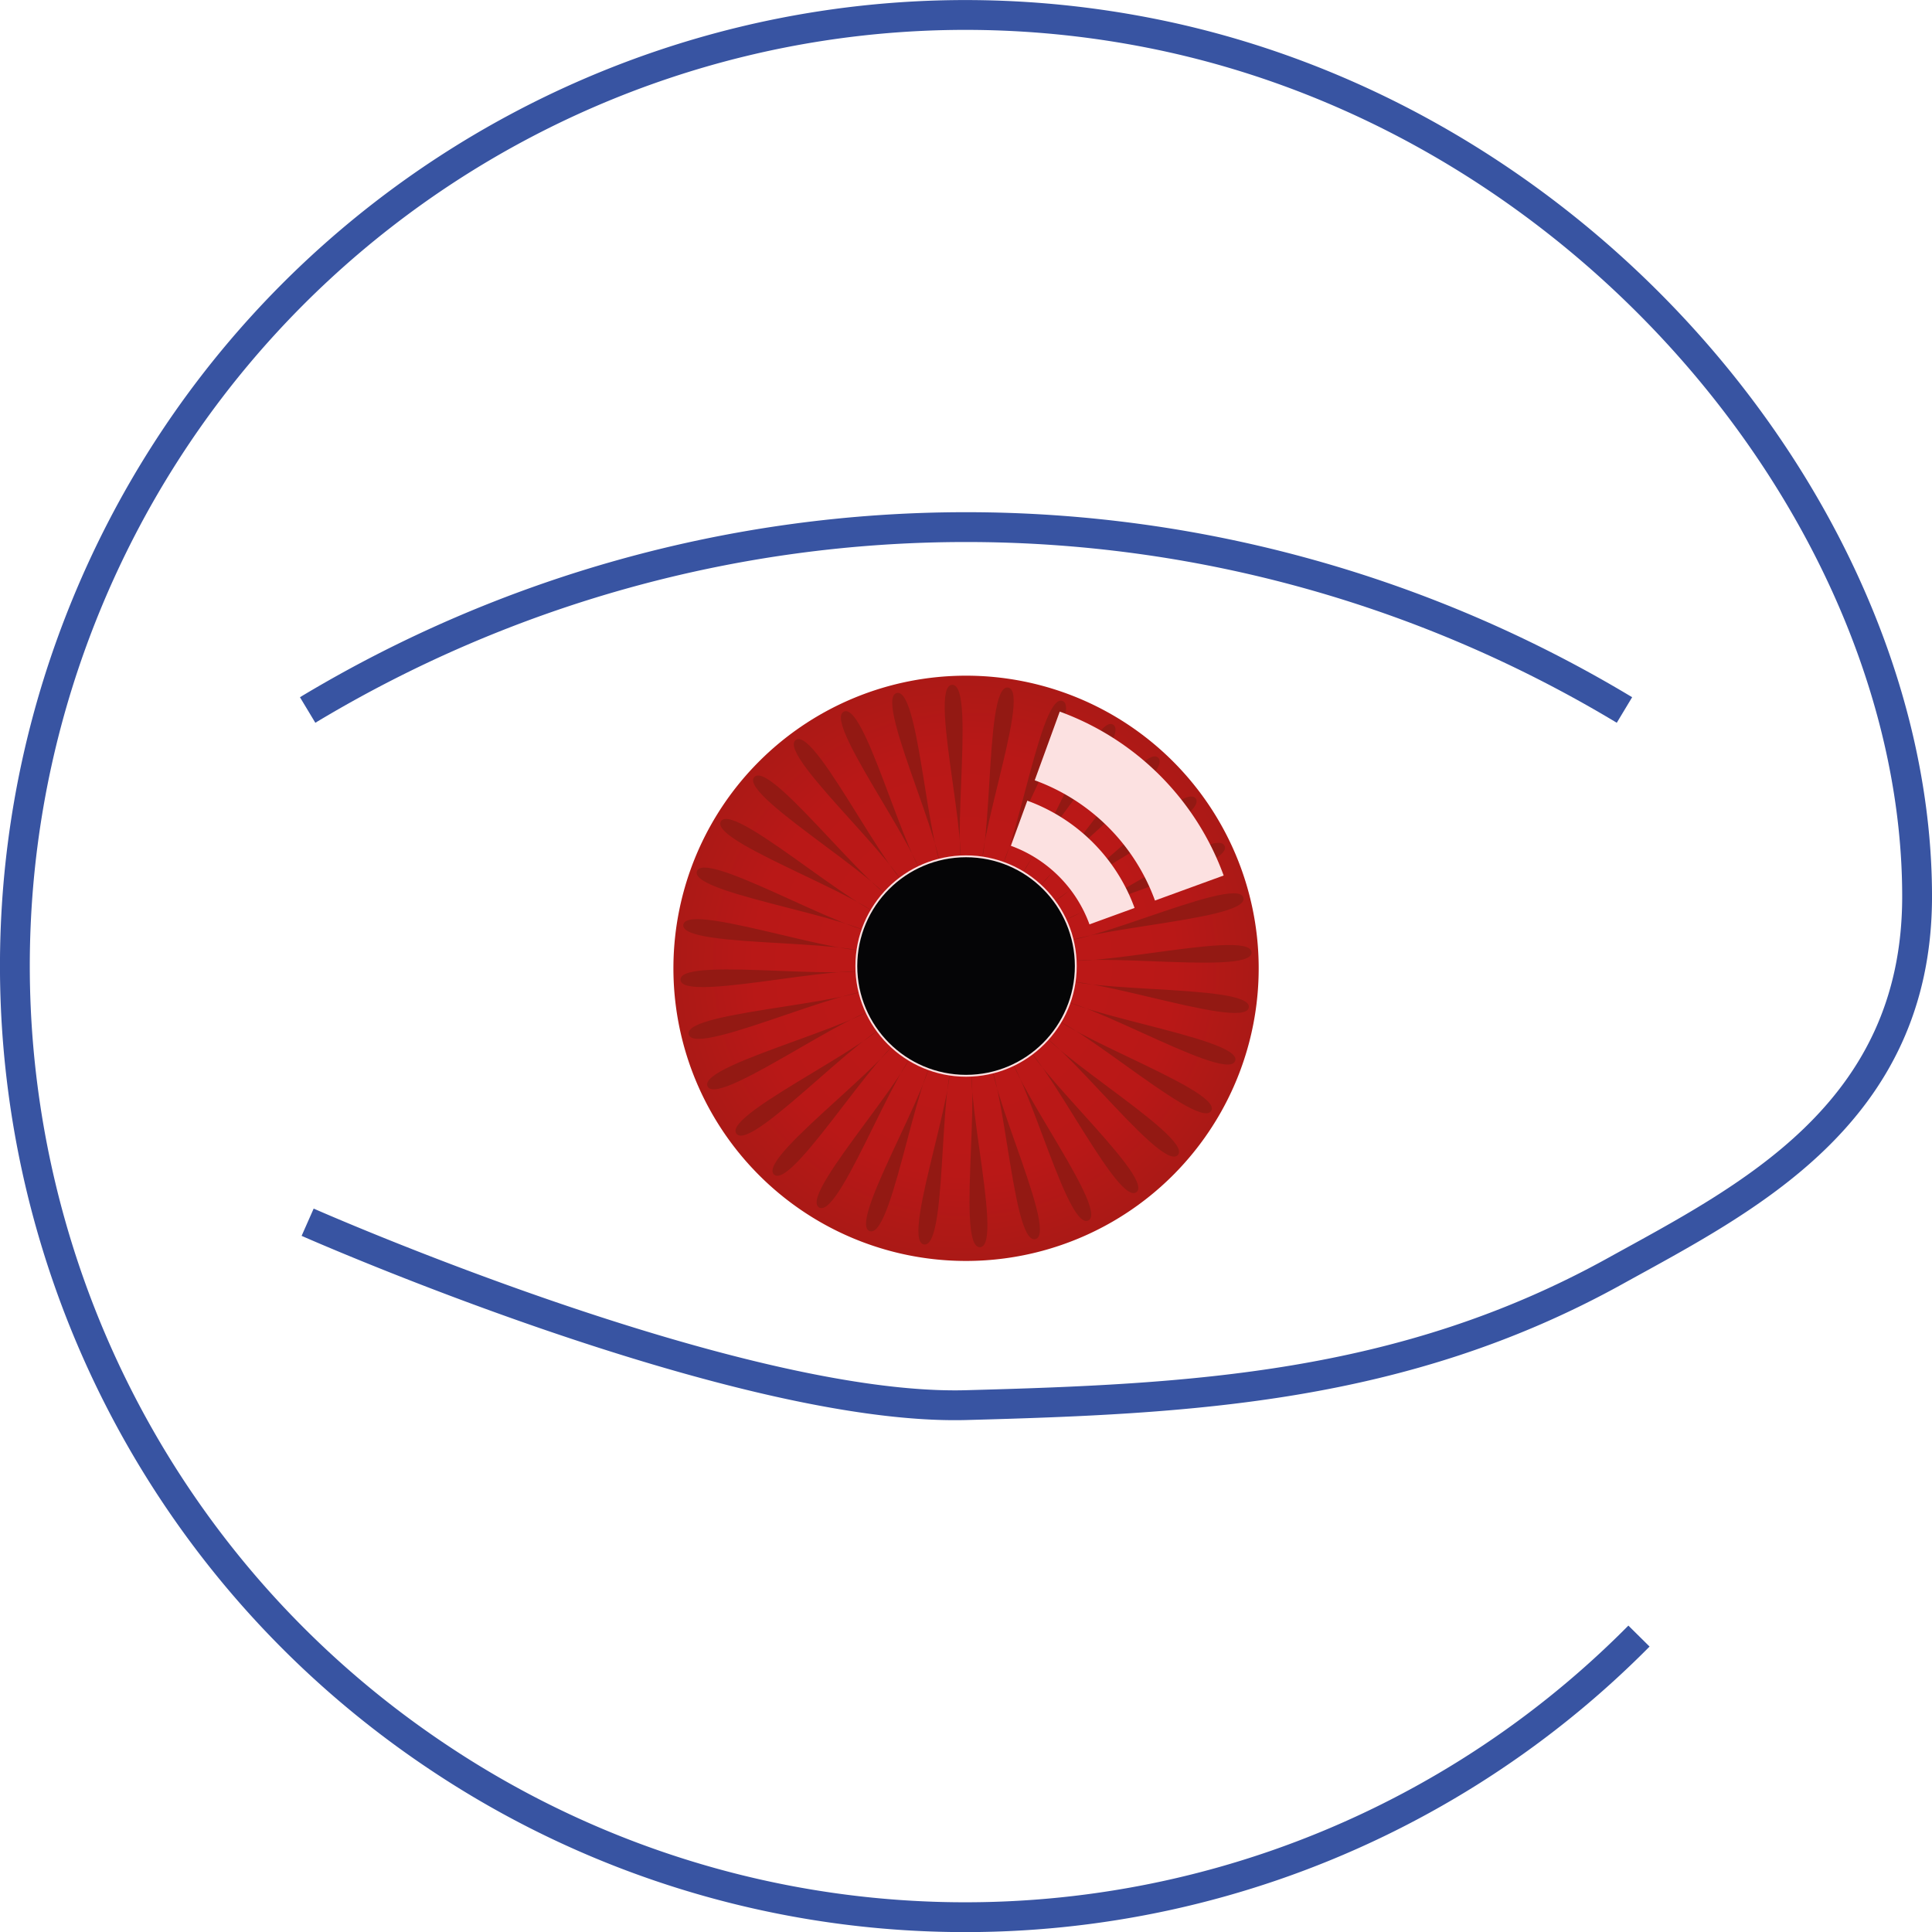 <svg xmlns="http://www.w3.org/2000/svg" xmlns:xlink="http://www.w3.org/1999/xlink" viewBox="0 0 1096.87 1096.93"><defs><style>.cls-1,.cls-3{fill:none;stroke:#3854a2;stroke-width:16.93px;}.cls-1,.cls-6{stroke-linejoin:round;}.cls-2{fill:url(#Névtelen_színátmenet_2);}.cls-4{fill:#931913;}.cls-5{fill:#fce1e1;}.cls-6{fill:#050506;stroke:#fce1e1;stroke-width:1.06px;}</style><radialGradient id="Névtelen_színátmenet_2" cx="-170.23" cy="927.3" r="43.96" gradientTransform="matrix(3.78, 0, 0, -3.78, 1191.13, 4052.51)" gradientUnits="userSpaceOnUse"><stop offset="0" stop-color="#be1818"/><stop offset="0.72" stop-color="#b91817"/><stop offset="1" stop-color="#ab1916"/></radialGradient></defs><title>securiteam</title><g id="Layer_2" data-name="Layer 2"><g id="Réteg_1" data-name="Réteg 1"><path id="path4568" class="cls-1" d="M930.51,928.86a538.15,538.15,0,0,1-680.67,69.45C35.06,855.73-49,581.21,49.21,342.84s351.17-374.09,604.06-324,435.14,280.47,435.14,490.13c0,123.87-97.6,171.83-171.63,212.77-120.59,66.71-241.07,72.56-368.31,76-130.91,3.51-373.81-103.84-373.81-103.84"/><path id="path837" class="cls-2" d="M714.6,548.46a166.14,166.14,0,1,1-332.27,0h0a166.14,166.14,0,0,1,332.27,0Z"/><path id="path839" class="cls-3" d="M174.66,403.09a724.79,724.79,0,0,1,747.61,0"/><path id="path835" class="cls-4" d="M573.49,589.59c-12.71,7.5,57.73,97.12,44.34,103.36s-39-104.25-53-99.34,37.38,106.35,23,109.89S570.25,593.75,555.6,595.89s15.59,111.49.8,112.2,4.46-111-10.33-111.74-6.8,112.34-21.45,110.2,26.37-108,12-111.58-28.92,108.87-42.87,104S541,598,527.64,591.8,477.71,693,465,685.53s66.35-89.87,54.46-98.56-69,89.69-80,79.89,82.88-75.4,72.93-86.21-85.46,74.71-94.29,63,96.22-58,88.61-70.54-98.63,56.85-105,43.67,105.87-38.43,100.88-52.16-108,36.81-111.59,22.66,111.44-17.35,109.27-31.78-113.21,15.35-113.93.78,112.74,4.4,113.47-10.17S385.76,539.41,387.94,525s109.7,26,113.3,11.82-110.56-28.47-105.57-42.21S498.12,541.14,504.46,528s-102.8-49.18-95.18-61.69,91.26,65.34,100.09,53.62-91.08-68-81.13-78.78,76.56,81.61,87.54,71.82-75.86-84.17-64-92.85,58.93,94.75,71.63,87.25S465.71,410.21,479.11,404s39,104.25,53,99.34-37.38-106.35-23-109.89S526.68,503.17,541.33,501s-15.59-111.49-.8-112.2-4.46,111,10.33,111.74,6.8-112.34,21.45-110.2-26.37,108-12,111.58,28.92-108.88,42.87-104S555.9,498.89,569.29,505.12s49.93-101.22,62.64-93.72S565.58,501.27,577.48,510s69-89.69,80-79.89-82.88,75.39-72.93,86.2,85.47-74.7,94.29-63-96.22,58-88.61,70.54,98.63-56.85,105-43.66-105.87,38.42-100.88,52.16,108-36.81,111.59-22.66S594.46,527,596.63,541.44s113.21-15.36,113.93-.79-112.74-4.39-113.47,10.17S711.17,557.51,709,571.94s-109.71-26-113.31-11.82,110.56,28.48,105.57,42.21S598.81,555.79,592.47,569s102.8,49.17,95.18,61.68S596.39,565.32,587.57,577s91.07,68,81.12,78.78S592.13,574.2,581.16,584s75.86,84.17,64,92.86-58.93-94.75-71.63-87.26Z"/><g id="g826"><path id="path869" class="cls-5" d="M583.24,454.58l-9.32,25.61a74.65,74.65,0,0,1,44.61,44.61l25.61-9.32A101.9,101.9,0,0,0,583.24,454.58Z"/><path id="path861" class="cls-5" d="M601.66,404l-14.21,39a114.2,114.2,0,0,1,68.27,68.27l39-14.21A155.79,155.79,0,0,0,601.66,404Z"/></g><circle id="path859" class="cls-6" cx="548.47" cy="548.46" r="62.3"/></g></g></svg>